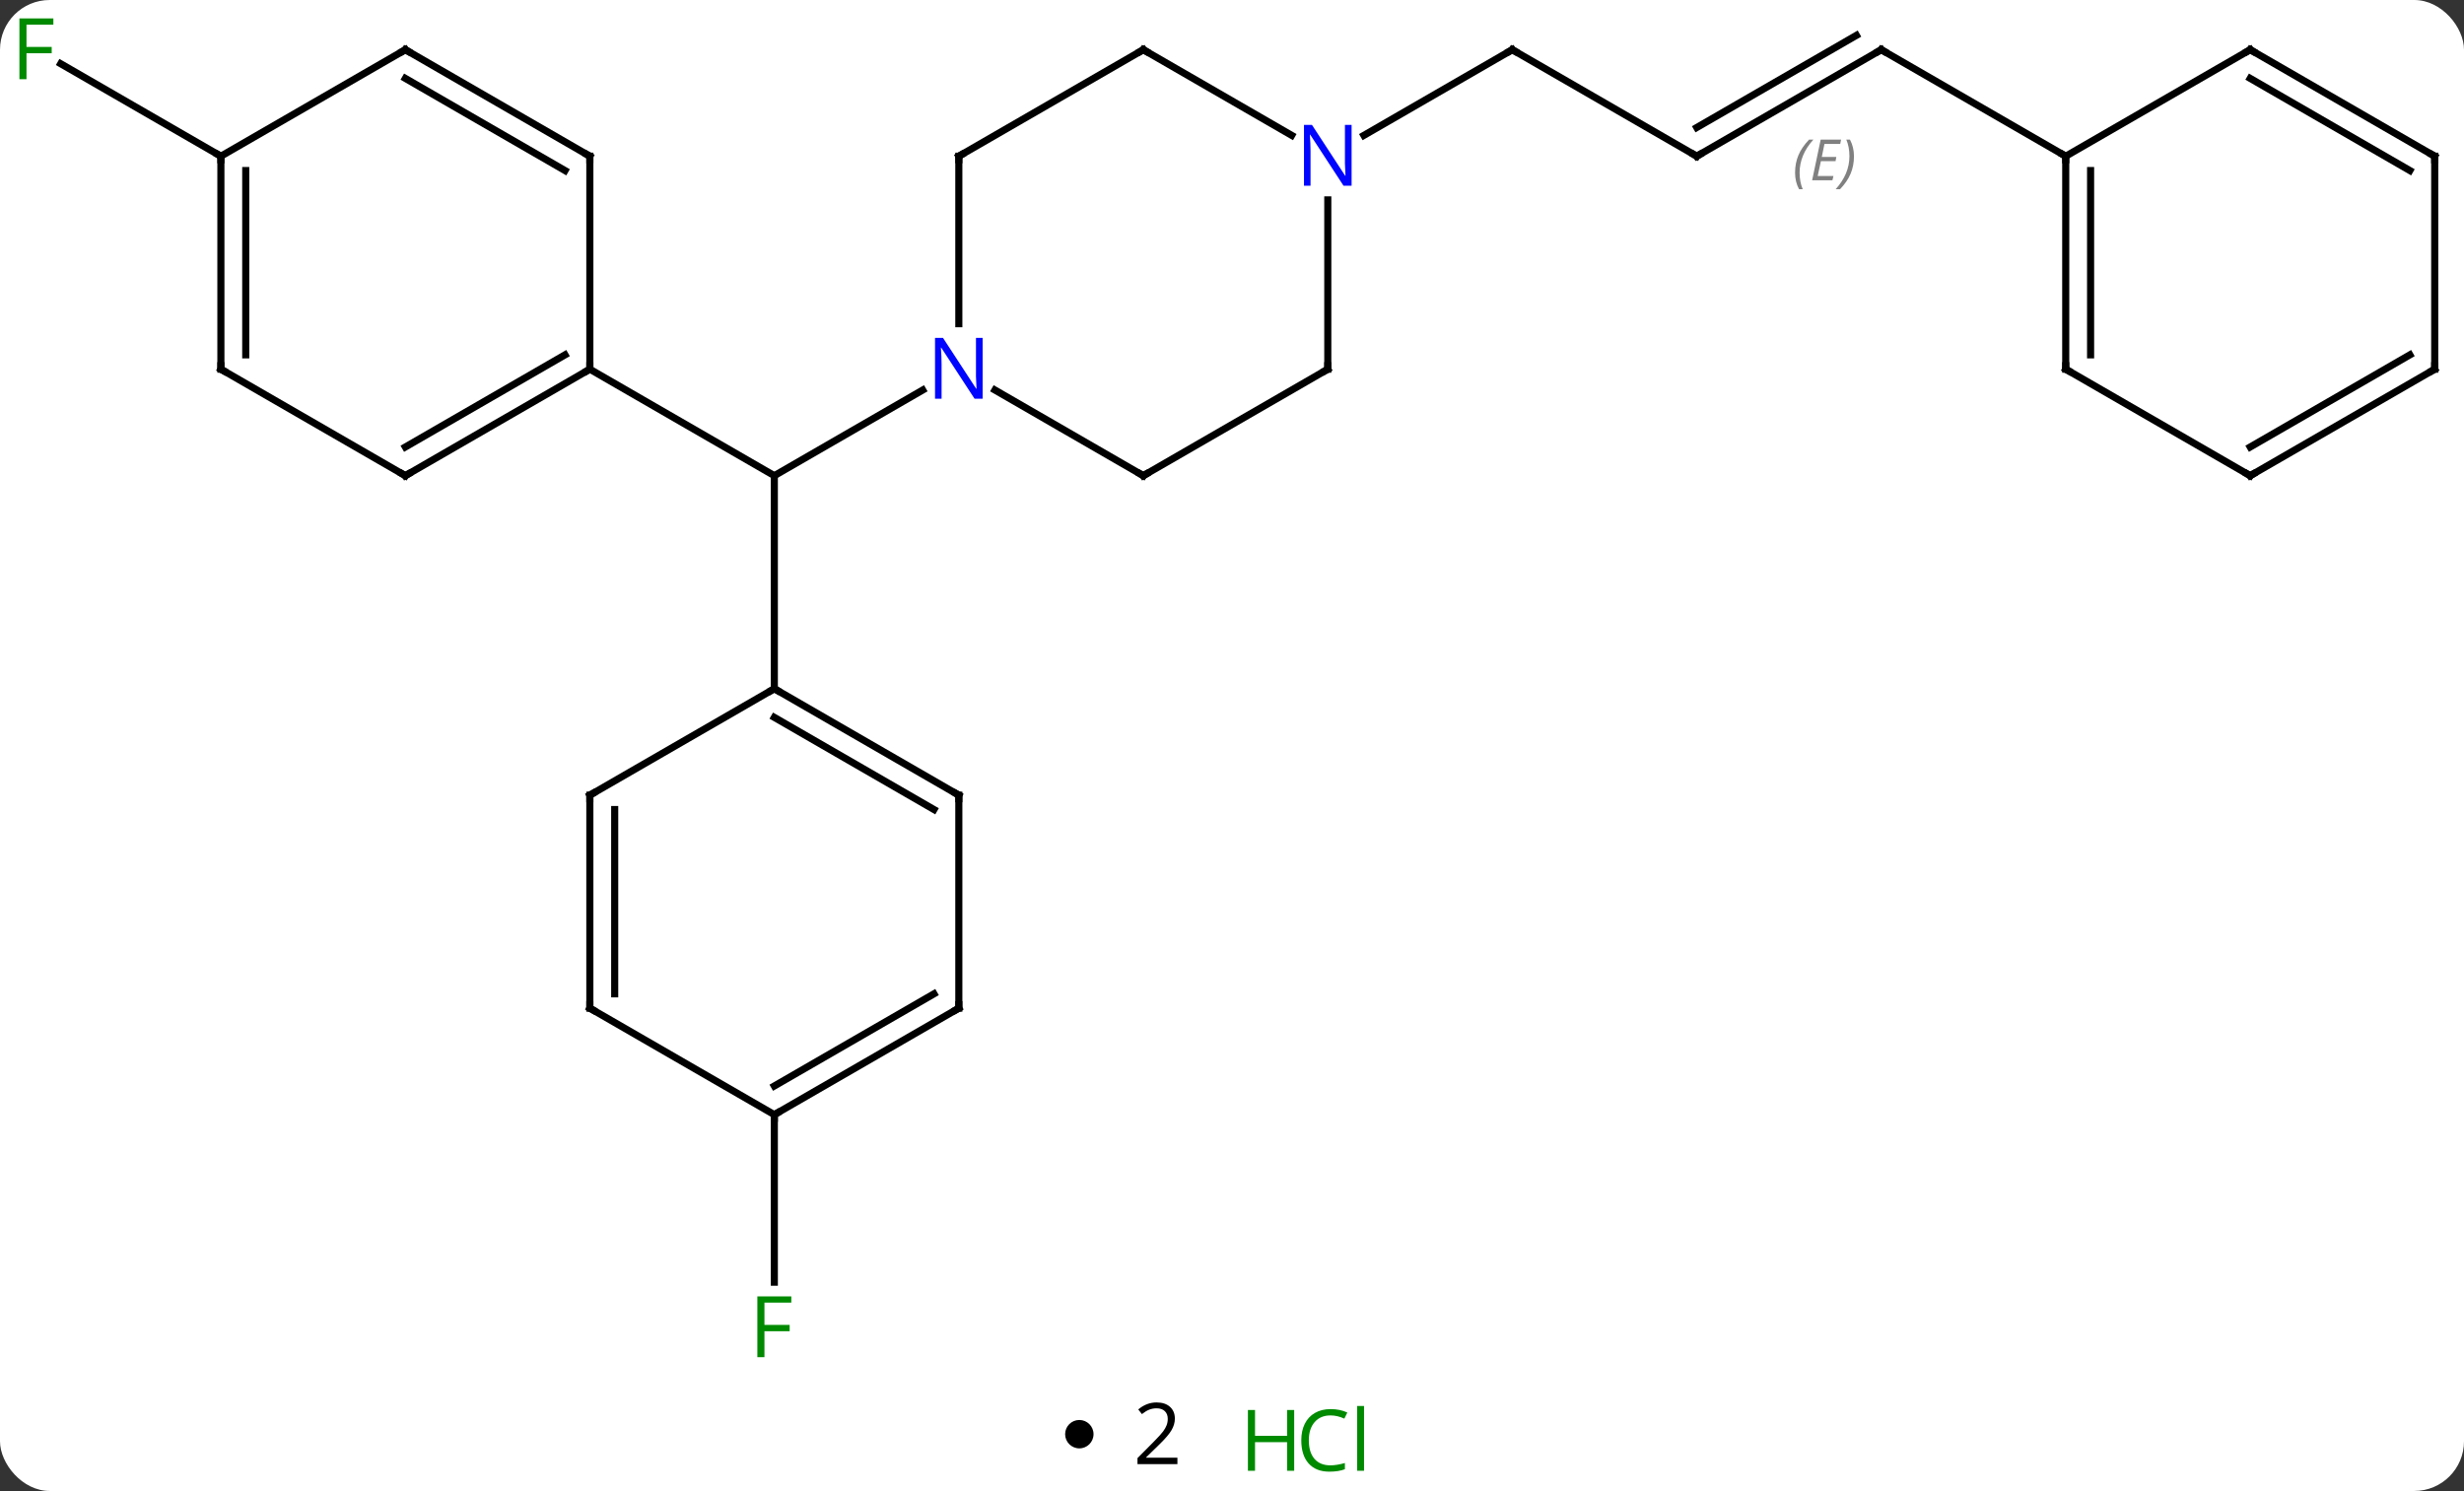 <svg width="347" viewBox="0 0 347 210" style="fill-opacity:1; color-rendering:auto; color-interpolation:auto; text-rendering:auto; stroke:black; stroke-linecap:square; stroke-miterlimit:10; shape-rendering:auto; stroke-opacity:1; fill:black; stroke-dasharray:none; font-weight:normal; stroke-width:1; font-family:'Open Sans'; font-style:normal; stroke-linejoin:miter; font-size:12; stroke-dashoffset:0; image-rendering:auto;" height="210" class="cas-substance-image" xmlns:xlink="http://www.w3.org/1999/xlink" xmlns="http://www.w3.org/2000/svg"><rect x="0" y="0" width="347" height="210" fill="#333333" stroke="none"/><svg class="cas-substance-single-component"><rect y="0" x="0" width="347" stroke="none" ry="7" rx="7" height="210" fill="white" class="cas-substance-group"/><svg y="0" x="0" width="347" viewBox="0 0 347 195" style="fill:black;" height="195" class="cas-substance-single-component-image"><svg><g><g transform="translate(174,97)" style="text-rendering:geometricPrecision; color-rendering:optimizeQuality; color-interpolation:linearRGB; stroke-linecap:butt; image-rendering:optimizeQuality;"><line y2="-42.065" y1="-30" x2="-44.054" x1="-64.953" style="fill:none;"/><line y2="-45" y1="-30" x2="-90.933" x1="-64.953" style="fill:none;"/><line y2="0" y1="-30" x2="-64.953" x1="-64.953" style="fill:none;"/><line y2="-75" y1="-90" x2="64.953" x1="38.97" style="fill:none;"/><line y2="-77.935" y1="-90" x2="18.074" x1="38.97" style="fill:none;"/><line y2="-90" y1="-75" x2="90.933" x1="64.953" style="fill:none;"/><line y2="-92.021" y1="-79.041" x2="87.433" x1="64.953" style="fill:none;"/></g><g transform="translate(174,97)" style="stroke-linecap:butt; font-size:8.4px; fill:gray; text-rendering:geometricPrecision; image-rendering:optimizeQuality; color-rendering:optimizeQuality; font-family:'Open Sans'; font-style:italic; stroke:gray; color-interpolation:linearRGB;"><path style="stroke:none;" d="M78.796 -72.676 Q78.796 -74.004 79.264 -75.129 Q79.733 -76.254 80.764 -77.332 L81.374 -77.332 Q80.405 -76.269 79.921 -75.098 Q79.436 -73.926 79.436 -72.691 Q79.436 -71.363 79.874 -70.348 L79.358 -70.348 Q78.796 -71.379 78.796 -72.676 ZM84.059 -71.613 L81.2 -71.613 L82.403 -77.332 L85.278 -77.332 L85.153 -76.723 L82.934 -76.723 L82.559 -74.894 L84.606 -74.894 L84.496 -74.301 L82.434 -74.301 L81.981 -72.207 L84.2 -72.207 L84.059 -71.613 ZM87.091 -74.988 Q87.091 -73.66 86.614 -72.527 Q86.137 -71.394 85.122 -70.348 L84.512 -70.348 Q86.45 -72.504 86.45 -74.988 Q86.45 -76.316 86.012 -77.332 L86.528 -77.332 Q87.091 -76.269 87.091 -74.988 Z"/><line y2="-75" y1="-90" x2="116.913" x1="90.933" style="fill:none; stroke:black;"/><line y2="-75" y1="-88.023" x2="-142.893" x1="-165.451" style="fill:none; stroke:black;"/><line y2="60" y1="83.594" x2="-64.953" x1="-64.953" style="fill:none; stroke:black;"/><line y2="-30" y1="-42.065" x2="-12.99" x1="-33.886" style="fill:none; stroke:black;"/><line y2="-75" y1="-51.406" x2="-38.97" x1="-38.97" style="fill:none; stroke:black;"/><line y2="-45" y1="-30" x2="12.99" x1="-12.99" style="fill:none; stroke:black;"/><line y2="-90" y1="-75" x2="-12.99" x1="-38.97" style="fill:none; stroke:black;"/><line y2="-68.844" y1="-45" x2="12.99" x1="12.99" style="fill:none; stroke:black;"/><line y2="-77.935" y1="-90" x2="7.906" x1="-12.99" style="fill:none; stroke:black;"/><line y2="-30" y1="-45" x2="-116.913" x1="-90.933" style="fill:none; stroke:black;"/><line y2="-34.041" y1="-47.021" x2="-116.913" x1="-94.433" style="fill:none; stroke:black;"/><line y2="-75" y1="-45" x2="-90.933" x1="-90.933" style="fill:none; stroke:black;"/><line y2="-45" y1="-30" x2="-142.893" x1="-116.913" style="fill:none; stroke:black;"/><line y2="-90" y1="-75" x2="-116.913" x1="-90.933" style="fill:none; stroke:black;"/><line y2="-85.959" y1="-72.979" x2="-116.913" x1="-94.433" style="fill:none; stroke:black;"/><line y2="-75" y1="-45" x2="-142.893" x1="-142.893" style="fill:none; stroke:black;"/><line y2="-72.979" y1="-47.021" x2="-139.393" x1="-139.393" style="fill:none; stroke:black;"/><line y2="-75" y1="-90" x2="-142.893" x1="-116.913" style="fill:none; stroke:black;"/><line y2="15" y1="0" x2="-38.97" x1="-64.953" style="fill:none; stroke:black;"/><line y2="17.021" y1="4.042" x2="-42.47" x1="-64.953" style="fill:none; stroke:black;"/><line y2="15" y1="0" x2="-90.933" x1="-64.953" style="fill:none; stroke:black;"/><line y2="45" y1="15" x2="-38.97" x1="-38.97" style="fill:none; stroke:black;"/><line y2="45" y1="15" x2="-90.933" x1="-90.933" style="fill:none; stroke:black;"/><line y2="42.979" y1="17.021" x2="-87.433" x1="-87.433" style="fill:none; stroke:black;"/><line y2="60" y1="45" x2="-64.953" x1="-38.97" style="fill:none; stroke:black;"/><line y2="55.959" y1="42.979" x2="-64.953" x1="-42.47" style="fill:none; stroke:black;"/><line y2="60" y1="45" x2="-64.953" x1="-90.933" style="fill:none; stroke:black;"/><line y2="-45" y1="-75" x2="116.913" x1="116.913" style="fill:none; stroke:black;"/><line y2="-47.021" y1="-72.979" x2="120.413" x1="120.413" style="fill:none; stroke:black;"/><line y2="-90" y1="-75" x2="142.893" x1="116.913" style="fill:none; stroke:black;"/><line y2="-30" y1="-45" x2="142.893" x1="116.913" style="fill:none; stroke:black;"/><line y2="-75" y1="-90" x2="168.876" x1="142.893" style="fill:none; stroke:black;"/><line y2="-72.979" y1="-85.959" x2="165.376" x1="142.893" style="fill:none; stroke:black;"/><line y2="-45" y1="-30" x2="168.876" x1="142.893" style="fill:none; stroke:black;"/><line y2="-47.021" y1="-34.041" x2="165.376" x1="142.893" style="fill:none; stroke:black;"/><line y2="-45" y1="-75" x2="168.876" x1="168.876" style="fill:none; stroke:black;"/><path style="fill:none; stroke-miterlimit:5; stroke:black;" d="M39.403 -89.75 L38.97 -90 L38.537 -89.75"/><path style="fill:none; stroke-miterlimit:5; stroke:black;" d="M64.52 -75.25 L64.953 -75 L65.386 -75.25"/><path style="fill:none; stroke-miterlimit:5; stroke:black;" d="M90.5 -89.75 L90.933 -90 L91.366 -89.75"/></g><g transform="translate(174,97)" style="stroke-linecap:butt; fill:rgb(0,138,0); text-rendering:geometricPrecision; color-rendering:optimizeQuality; image-rendering:optimizeQuality; font-family:'Open Sans'; stroke:rgb(0,138,0); color-interpolation:linearRGB; stroke-miterlimit:5;"><path style="stroke:none;" d="M-170.267 -85.844 L-171.267 -85.844 L-171.267 -94.406 L-166.485 -94.406 L-166.485 -93.531 L-170.267 -93.531 L-170.267 -90.391 L-166.72 -90.391 L-166.72 -89.5 L-170.267 -89.5 L-170.267 -85.844 Z"/><path style="stroke:none;" d="M-66.344 94.156 L-67.344 94.156 L-67.344 85.594 L-62.562 85.594 L-62.562 86.469 L-66.344 86.469 L-66.344 89.609 L-62.797 89.609 L-62.797 90.5 L-66.344 90.5 L-66.344 94.156 Z"/><path style="fill:rgb(0,5,255); stroke:none;" d="M-35.618 -40.844 L-36.759 -40.844 L-41.447 -48.031 L-41.493 -48.031 Q-41.4 -46.766 -41.4 -45.719 L-41.4 -40.844 L-42.322 -40.844 L-42.322 -49.406 L-41.197 -49.406 L-36.525 -42.25 L-36.478 -42.25 Q-36.478 -42.406 -36.525 -43.266 Q-36.572 -44.125 -36.556 -44.5 L-36.556 -49.406 L-35.618 -49.406 L-35.618 -40.844 Z"/><path style="fill:none; stroke:black;" d="M-13.423 -30.25 L-12.99 -30 L-12.557 -30.25"/><path style="fill:none; stroke:black;" d="M-38.97 -74.5 L-38.97 -75 L-38.537 -75.25"/><path style="fill:none; stroke:black;" d="M12.557 -44.75 L12.99 -45 L12.99 -45.5"/><path style="fill:none; stroke:black;" d="M-13.423 -89.75 L-12.99 -90 L-12.557 -89.75"/><path style="fill:rgb(0,5,255); stroke:none;" d="M16.342 -70.844 L15.201 -70.844 L10.513 -78.031 L10.467 -78.031 Q10.56 -76.766 10.56 -75.719 L10.56 -70.844 L9.638 -70.844 L9.638 -79.406 L10.763 -79.406 L15.435 -72.25 L15.482 -72.25 Q15.482 -72.406 15.435 -73.266 Q15.388 -74.125 15.404 -74.5 L15.404 -79.406 L16.342 -79.406 L16.342 -70.844 Z"/><path style="fill:none; stroke:black;" d="M-91.366 -44.75 L-90.933 -45 L-90.933 -45.5"/><path style="fill:none; stroke:black;" d="M-116.48 -30.25 L-116.913 -30 L-117.346 -30.25"/><path style="fill:none; stroke:black;" d="M-90.933 -74.5 L-90.933 -75 L-91.366 -75.25"/><path style="fill:none; stroke:black;" d="M-142.46 -44.75 L-142.893 -45 L-142.893 -45.5"/><path style="fill:none; stroke:black;" d="M-116.48 -89.75 L-116.913 -90 L-117.346 -89.75"/><path style="fill:none; stroke:black;" d="M-142.893 -74.5 L-142.893 -75 L-143.326 -75.25"/><path style="fill:none; stroke:black;" d="M-64.52 0.25 L-64.953 0 L-65.386 0.25"/><path style="fill:none; stroke:black;" d="M-39.403 14.75 L-38.97 15 L-38.97 15.5"/><path style="fill:none; stroke:black;" d="M-90.5 14.75 L-90.933 15 L-90.933 15.5"/><path style="fill:none; stroke:black;" d="M-38.97 44.5 L-38.97 45 L-39.403 45.25"/><path style="fill:none; stroke:black;" d="M-90.933 44.5 L-90.933 45 L-90.5 45.25"/><path style="fill:none; stroke:black;" d="M-64.52 59.75 L-64.953 60 L-64.953 60.5"/><path style="fill:none; stroke:black;" d="M116.913 -74.5 L116.913 -75 L116.48 -75.25"/><path style="fill:none; stroke:black;" d="M116.913 -45.5 L116.913 -45 L117.346 -44.75"/><path style="fill:none; stroke:black;" d="M142.46 -89.75 L142.893 -90 L143.326 -89.75"/><path style="fill:none; stroke:black;" d="M142.46 -30.25 L142.893 -30 L143.326 -30.25"/><path style="fill:none; stroke:black;" d="M168.443 -75.25 L168.876 -75 L168.876 -74.5"/><path style="fill:none; stroke:black;" d="M168.443 -44.75 L168.876 -45 L168.876 -45.5"/></g></g></svg></svg><svg y="195" x="150" class="cas-substance-saf"><svg y="5" x="0" width="4" style="fill:black;" height="4" class="cas-substance-saf-dot"><circle stroke="none" r="2" fill="black" cy="2" cx="2"/></svg><svg y="0" x="7" width="12" style="fill:black;" height="15" class="cas-substance-saf-coefficient"><svg><g><g transform="translate(6,7)" style="text-rendering:geometricPrecision; font-family:'Open Sans'; color-interpolation:linearRGB; color-rendering:optimizeQuality; image-rendering:optimizeQuality;"><path style="stroke:none;" d="M2.812 4.219 L-2.812 4.219 L-2.812 3.375 L-0.562 1.109 Q0.469 0.062 0.797 -0.383 Q1.125 -0.828 1.289 -1.25 Q1.453 -1.672 1.453 -2.156 Q1.453 -2.844 1.039 -3.242 Q0.625 -3.641 -0.125 -3.641 Q-0.656 -3.641 -1.133 -3.461 Q-1.609 -3.281 -2.188 -2.828 L-2.703 -3.484 Q-1.531 -4.469 -0.125 -4.469 Q1.078 -4.469 1.766 -3.852 Q2.453 -3.234 2.453 -2.188 Q2.453 -1.375 1.992 -0.578 Q1.531 0.219 0.281 1.438 L-1.594 3.266 L-1.594 3.312 L2.812 3.312 L2.812 4.219 Z"/></g></g></svg></svg><svg y="0" x="23" width="22" style="fill:black;" height="15" class="cas-substance-saf-image"><svg><g><g transform="translate(6,8)" style="fill:rgb(0,138,0); text-rendering:geometricPrecision; color-rendering:optimizeQuality; image-rendering:optimizeQuality; font-family:'Open Sans'; stroke:rgb(0,138,0); color-interpolation:linearRGB;"><path style="stroke:none;" d="M3.258 4.156 L2.258 4.156 L2.258 0.125 L-2.258 0.125 L-2.258 4.156 L-3.258 4.156 L-3.258 -4.406 L-2.258 -4.406 L-2.258 -0.766 L2.258 -0.766 L2.258 -4.406 L3.258 -4.406 L3.258 4.156 Z"/><path style="stroke:none;" d="M8.367 -3.641 Q6.961 -3.641 6.141 -2.703 Q5.32 -1.766 5.32 -0.125 Q5.32 1.547 6.109 2.469 Q6.898 3.391 8.352 3.391 Q9.258 3.391 10.398 3.062 L10.398 3.938 Q9.508 4.281 8.211 4.281 Q6.32 4.281 5.289 3.125 Q4.258 1.969 4.258 -0.141 Q4.258 -1.469 4.75 -2.461 Q5.242 -3.453 6.18 -3.992 Q7.117 -4.531 8.383 -4.531 Q9.727 -4.531 10.742 -4.047 L10.32 -3.188 Q9.336 -3.641 8.367 -3.641 ZM13.094 4.156 L12.125 4.156 L12.125 -4.969 L13.094 -4.969 L13.094 4.156 Z"/></g></g></svg></svg></svg></svg></svg>
